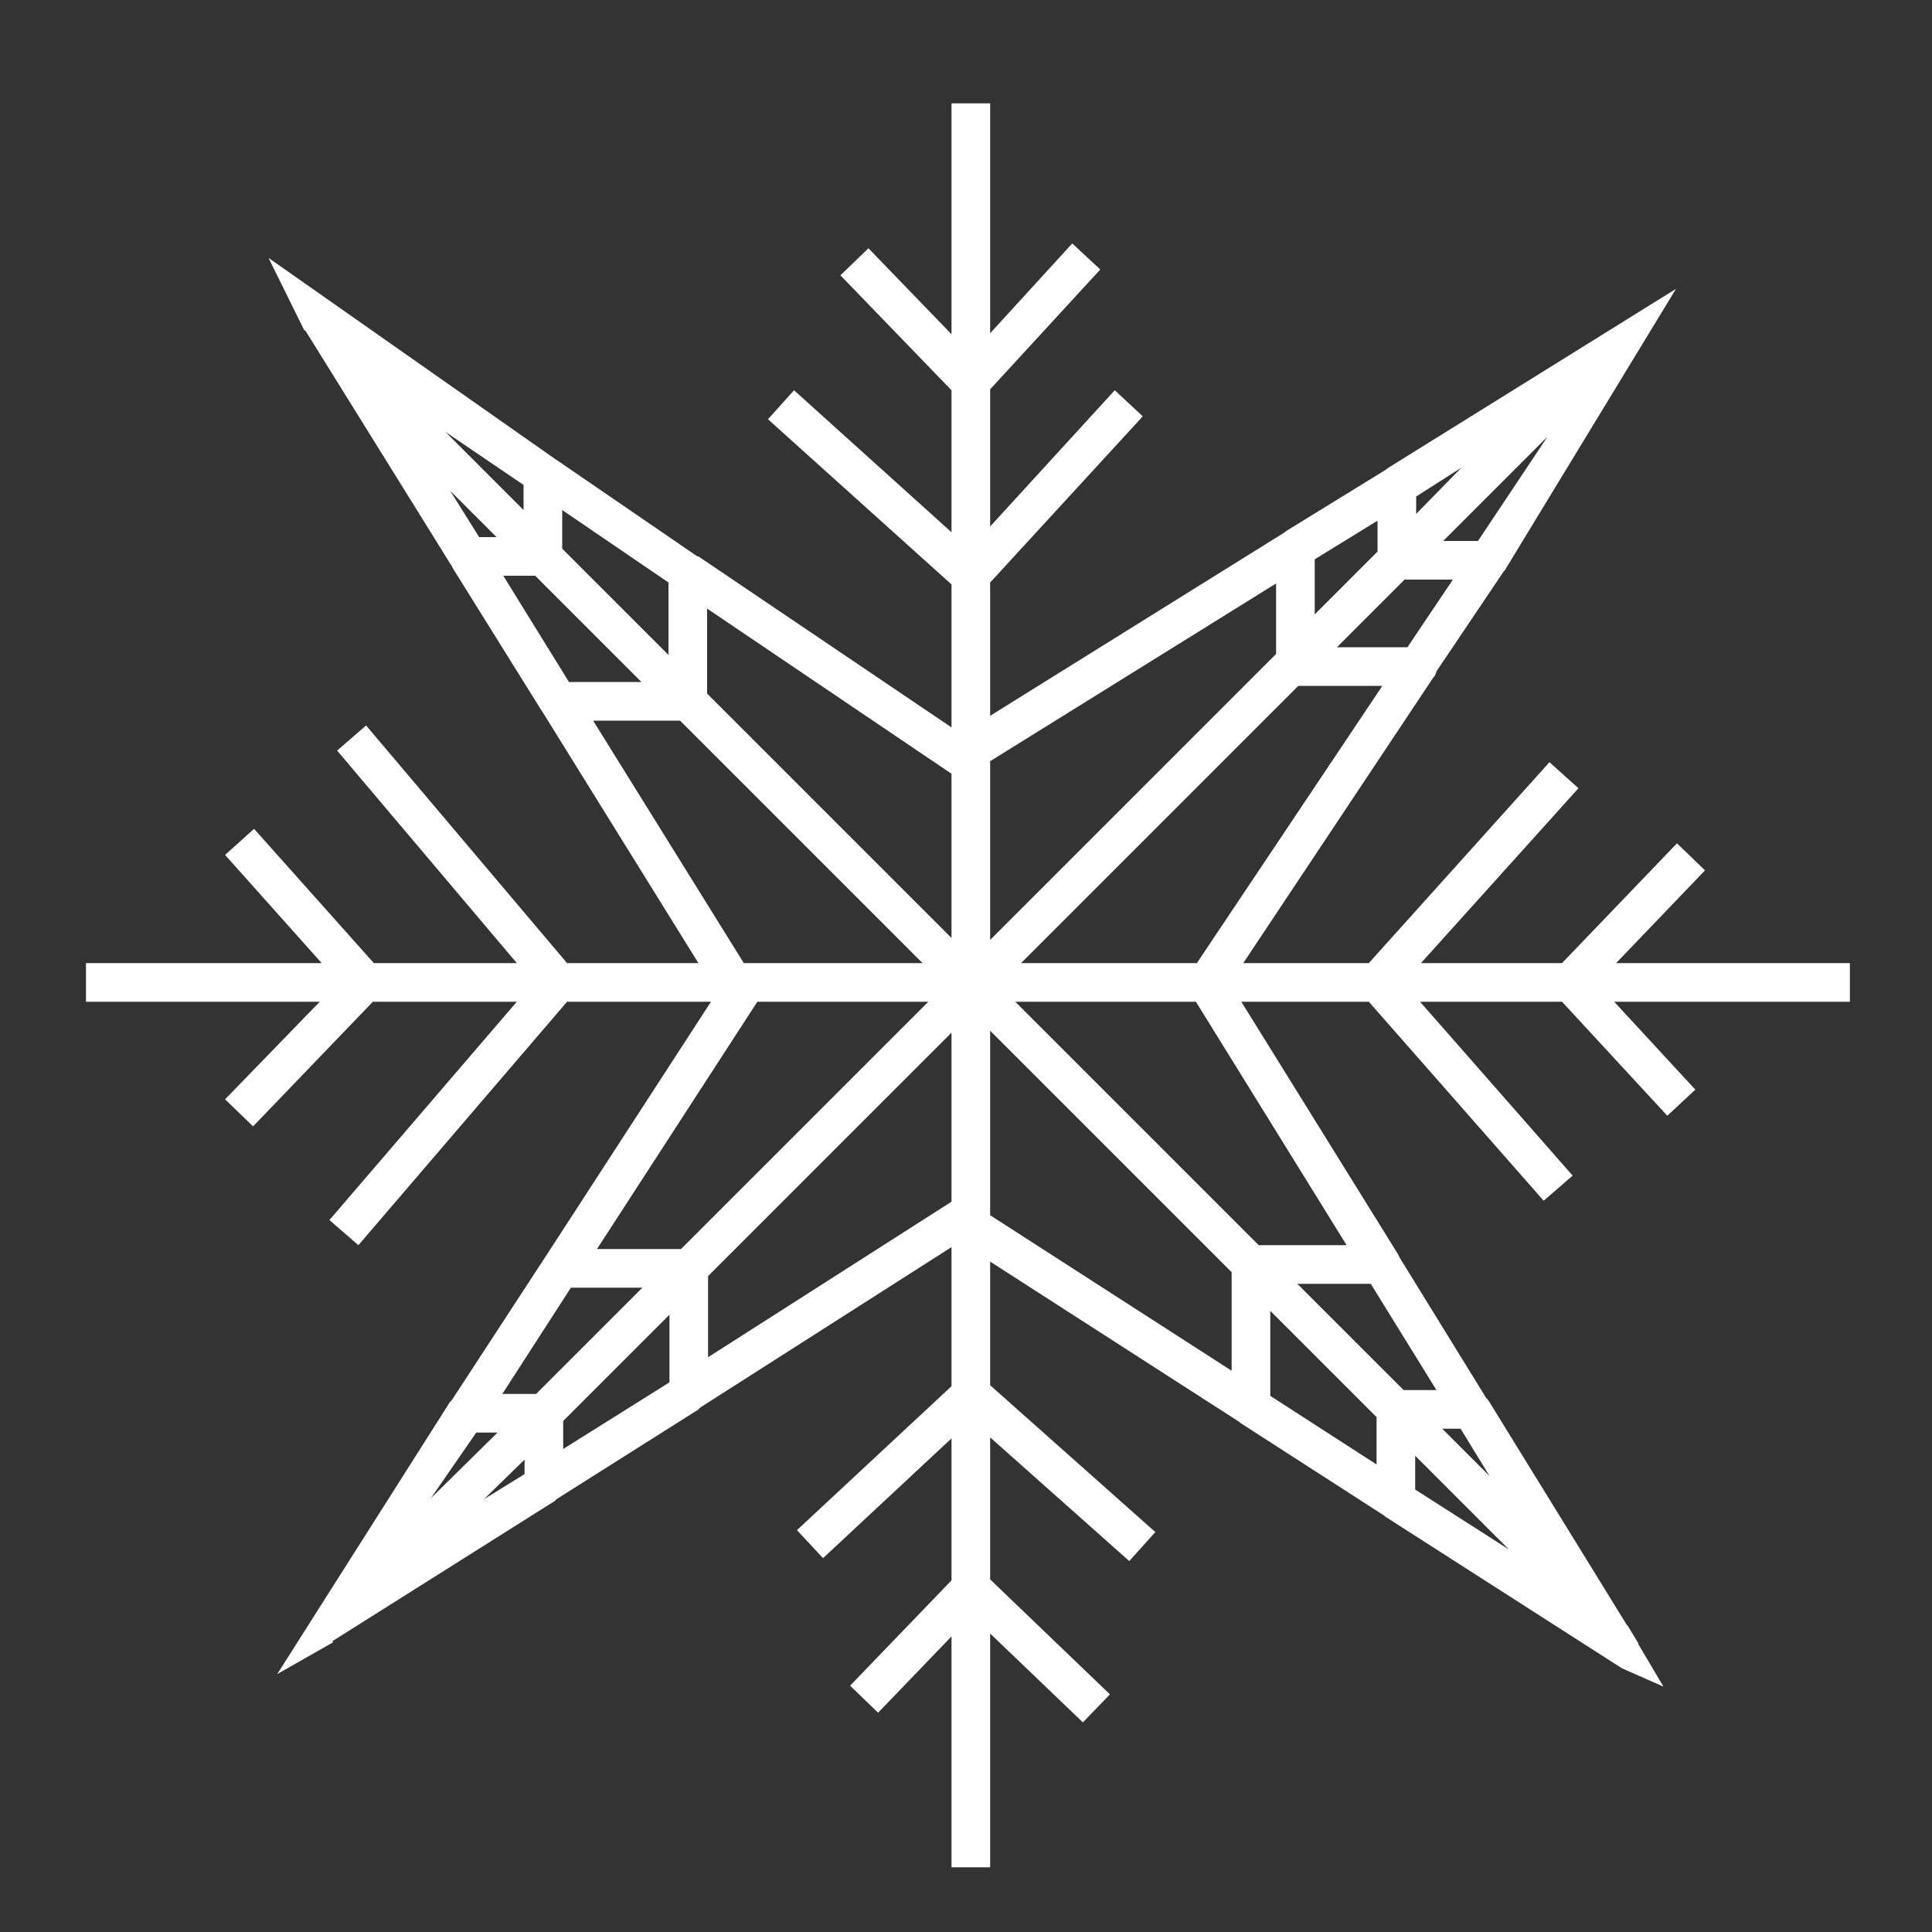 
<svg xmlns="http://www.w3.org/2000/svg" version="1.1" xmlns:xlink="http://www.w3.org/1999/xlink" preserveAspectRatio="none" x="0px" y="0px" width="100px" height="100px" viewBox="0 0 100 100">
<rect x="0" y="0" width="100" height="100" fill="#333333" stroke="none"/>
<defs>
<g id="Layer1_0_FILL">
<path fill="#FFFFFF" stroke="none" d="
M 88.25 45.05
L 86.8 43.65 80.85 49.85 73.55 49.85 81.7 40.8 80.2 39.45 70.85 49.85 64.35 49.85 74.2 35.05 74.2 35.05
Q 74.242 35.026 74.25 35 74.326 34.877 74.35 34.75
L 77.85 29.55 77.85 29.55
Q 77.895 29.522 77.9 29.5
L 86.75 14.95 71.8 24.25 71.75 24.3 66.55 27.5 66.5 27.55 51.25 37.05 51.25 30.15 59.15 21.55 57.7 20.2 51.25 27.25 51.25 20.15 56.95 13.95 55.5 12.6 51.25 17.25 51.25 5.35 49.25 5.35 49.25 17.3 44.95 12.85 43.5 14.25 49.25 20.2 49.25 27.55 41.1 20.2 39.75 21.7 49.25 30.25 49.25 37.65 36.15 28.8 36.15 28.8 36.1 28.8
Q 36.026 28.754 35.95 28.7
L 28.8 23.8
Q 28.746 23.774 28.65 23.7
L 13.9 13.35 15.75 17.1 15.8 17.1 23.35 29.25 23.4 29.3 23.4 29.3 23.4 29.35 27.95 36.65
Q 27.995 36.736 28.05 36.8
L 36.15 49.85 29.35 49.85 18.95 37.55 17.45 38.85 26.75 49.85 19.35 49.85 13.15 42.9 11.65 44.25 16.65 49.85 4.45 49.85 4.45 51.85 16.55 51.85 11.65 56.9 13.1 58.3 19.3 51.85 26.75 51.85 17.05 63.15 18.55 64.45 29.35 51.85 36.8 51.85 28.2 65.1
Q 28.147 65.185 28.1 65.25
L 23.4 72.45
Q 23.363 72.522 23.3 72.55
L 14.35 86.65 17.25 85 17.2 84.95 28.7 77.7
Q 28.766 77.657 28.8 77.6
L 36 73.05
Q 36.089 73.004 36.15 72.95
L 36.25 72.85 49.25 64.55 49.25 71.75 41.25 79.2 42.6 80.65 49.25 74.45 49.25 81.8 44 87.25 45.45 88.65 49.25 84.7 49.25 96.65 51.25 96.65 51.25 84.55 56.05 89.15 57.45 87.7 51.25 81.75 51.25 74.4 58.45 80.8 59.8 79.3 51.25 71.7 51.25 65.3 64.15 73.6 64.2 73.65 71.65 78.45 71.7 78.5 83.95 86.35 86.1 87.3 84.8 85.1 84.8 85.05 84.25 84.15 84.2 84.1 77.05 72.5
Q 77.02 72.479 77 72.45
L 77 72.4 76.95 72.4 72.45 65.1
Q 72.412 65.024 72.35 64.9
L 64.25 51.85 70.85 51.85 79.9 62.15 81.4 60.85 73.5 51.85 80.85 51.85 86.3 57.75 87.75 56.4 83.55 51.85 95.75 51.85 95.75 49.85 83.65 49.85 88.25 45.05
M 51.25 48.65
L 51.25 39.4 66.05 30.2 66.05 33.85 51.25 48.65
M 49.25 40.05
L 49.25 48.55 36.6 35.9 36.6 31.5 49.25 40.05
M 71.3 26.95
L 71.3 28.55 68.05 31.8 68.05 28.95 71.3 26.95
M 72.7 30
L 75.2 30 72.85 33.5 69.2 33.5 72.7 30
M 73.3 26.6
L 73.3 25.7 75.65 24.2 73.3 26.6
M 76.5 28
L 74.7 28 80.1 22.6 76.5 28
M 67.2 35.5
L 71.55 35.5 61.95 49.85 52.85 49.85 67.2 35.5
M 34.6 30.15
L 34.6 33.9 29.1 28.4 29.1 26.4 34.6 30.15
M 26.05 29.8
L 27.7 29.8 33.2 35.3 29.45 35.3 26.05 29.8
M 27.1 25.1
L 27.1 26.4 23.05 22.35 27.1 25.1
M 24.8 27.8
L 23.3 25.4 25.7 27.8 24.8 27.8
M 30.7 37.3
L 35.2 37.3 47.75 49.85 38.75 49.85
Q 38.695 49.848 38.65 49.85
L 38.5 49.85 30.7 37.3
M 26 72.15
L 29.55 66.65 33.25 66.65 27.75 72.15 26 72.15
M 24.65 74.15
L 25.75 74.15 22.3 77.55 24.65 74.15
M 34.65 68.05
L 34.65 71.55 29.15 75 29.15 73.55 34.65 68.05
M 36.65 70.25
L 36.65 66.05 49.25 53.45 49.25 62.2 36.65 70.25
M 35.25 64.65
L 30.9 64.65 39.2 51.85 48.05 51.85 35.25 64.65
M 27.15 76.3
L 25.05 77.6 27.15 75.55 27.15 76.3
M 65.75 72.25
L 65.75 67.85 71.25 73.35 71.25 75.8 65.75 72.25
M 63.75 65.85
L 63.75 70.95 51.25 62.9 51.25 53.35 63.75 65.85
M 69.7 64.45
L 65.15 64.45 52.55 51.85 61.9 51.85 69.7 64.45
M 70.95 66.45
L 74.35 71.95 72.65 71.95 67.15 66.45 70.95 66.45
M 74.65 73.95
L 75.6 73.95 77.1 76.4 74.65 73.95
M 78.1 80.2
L 73.25 77.1 73.25 75.35 78.1 80.2 Z"/>
</g>
</defs>

<g transform="matrix( 1, 0, 0, 1, 0,0) ">
<use xlink:href="#Layer1_0_FILL"/>
</g>
</svg>
